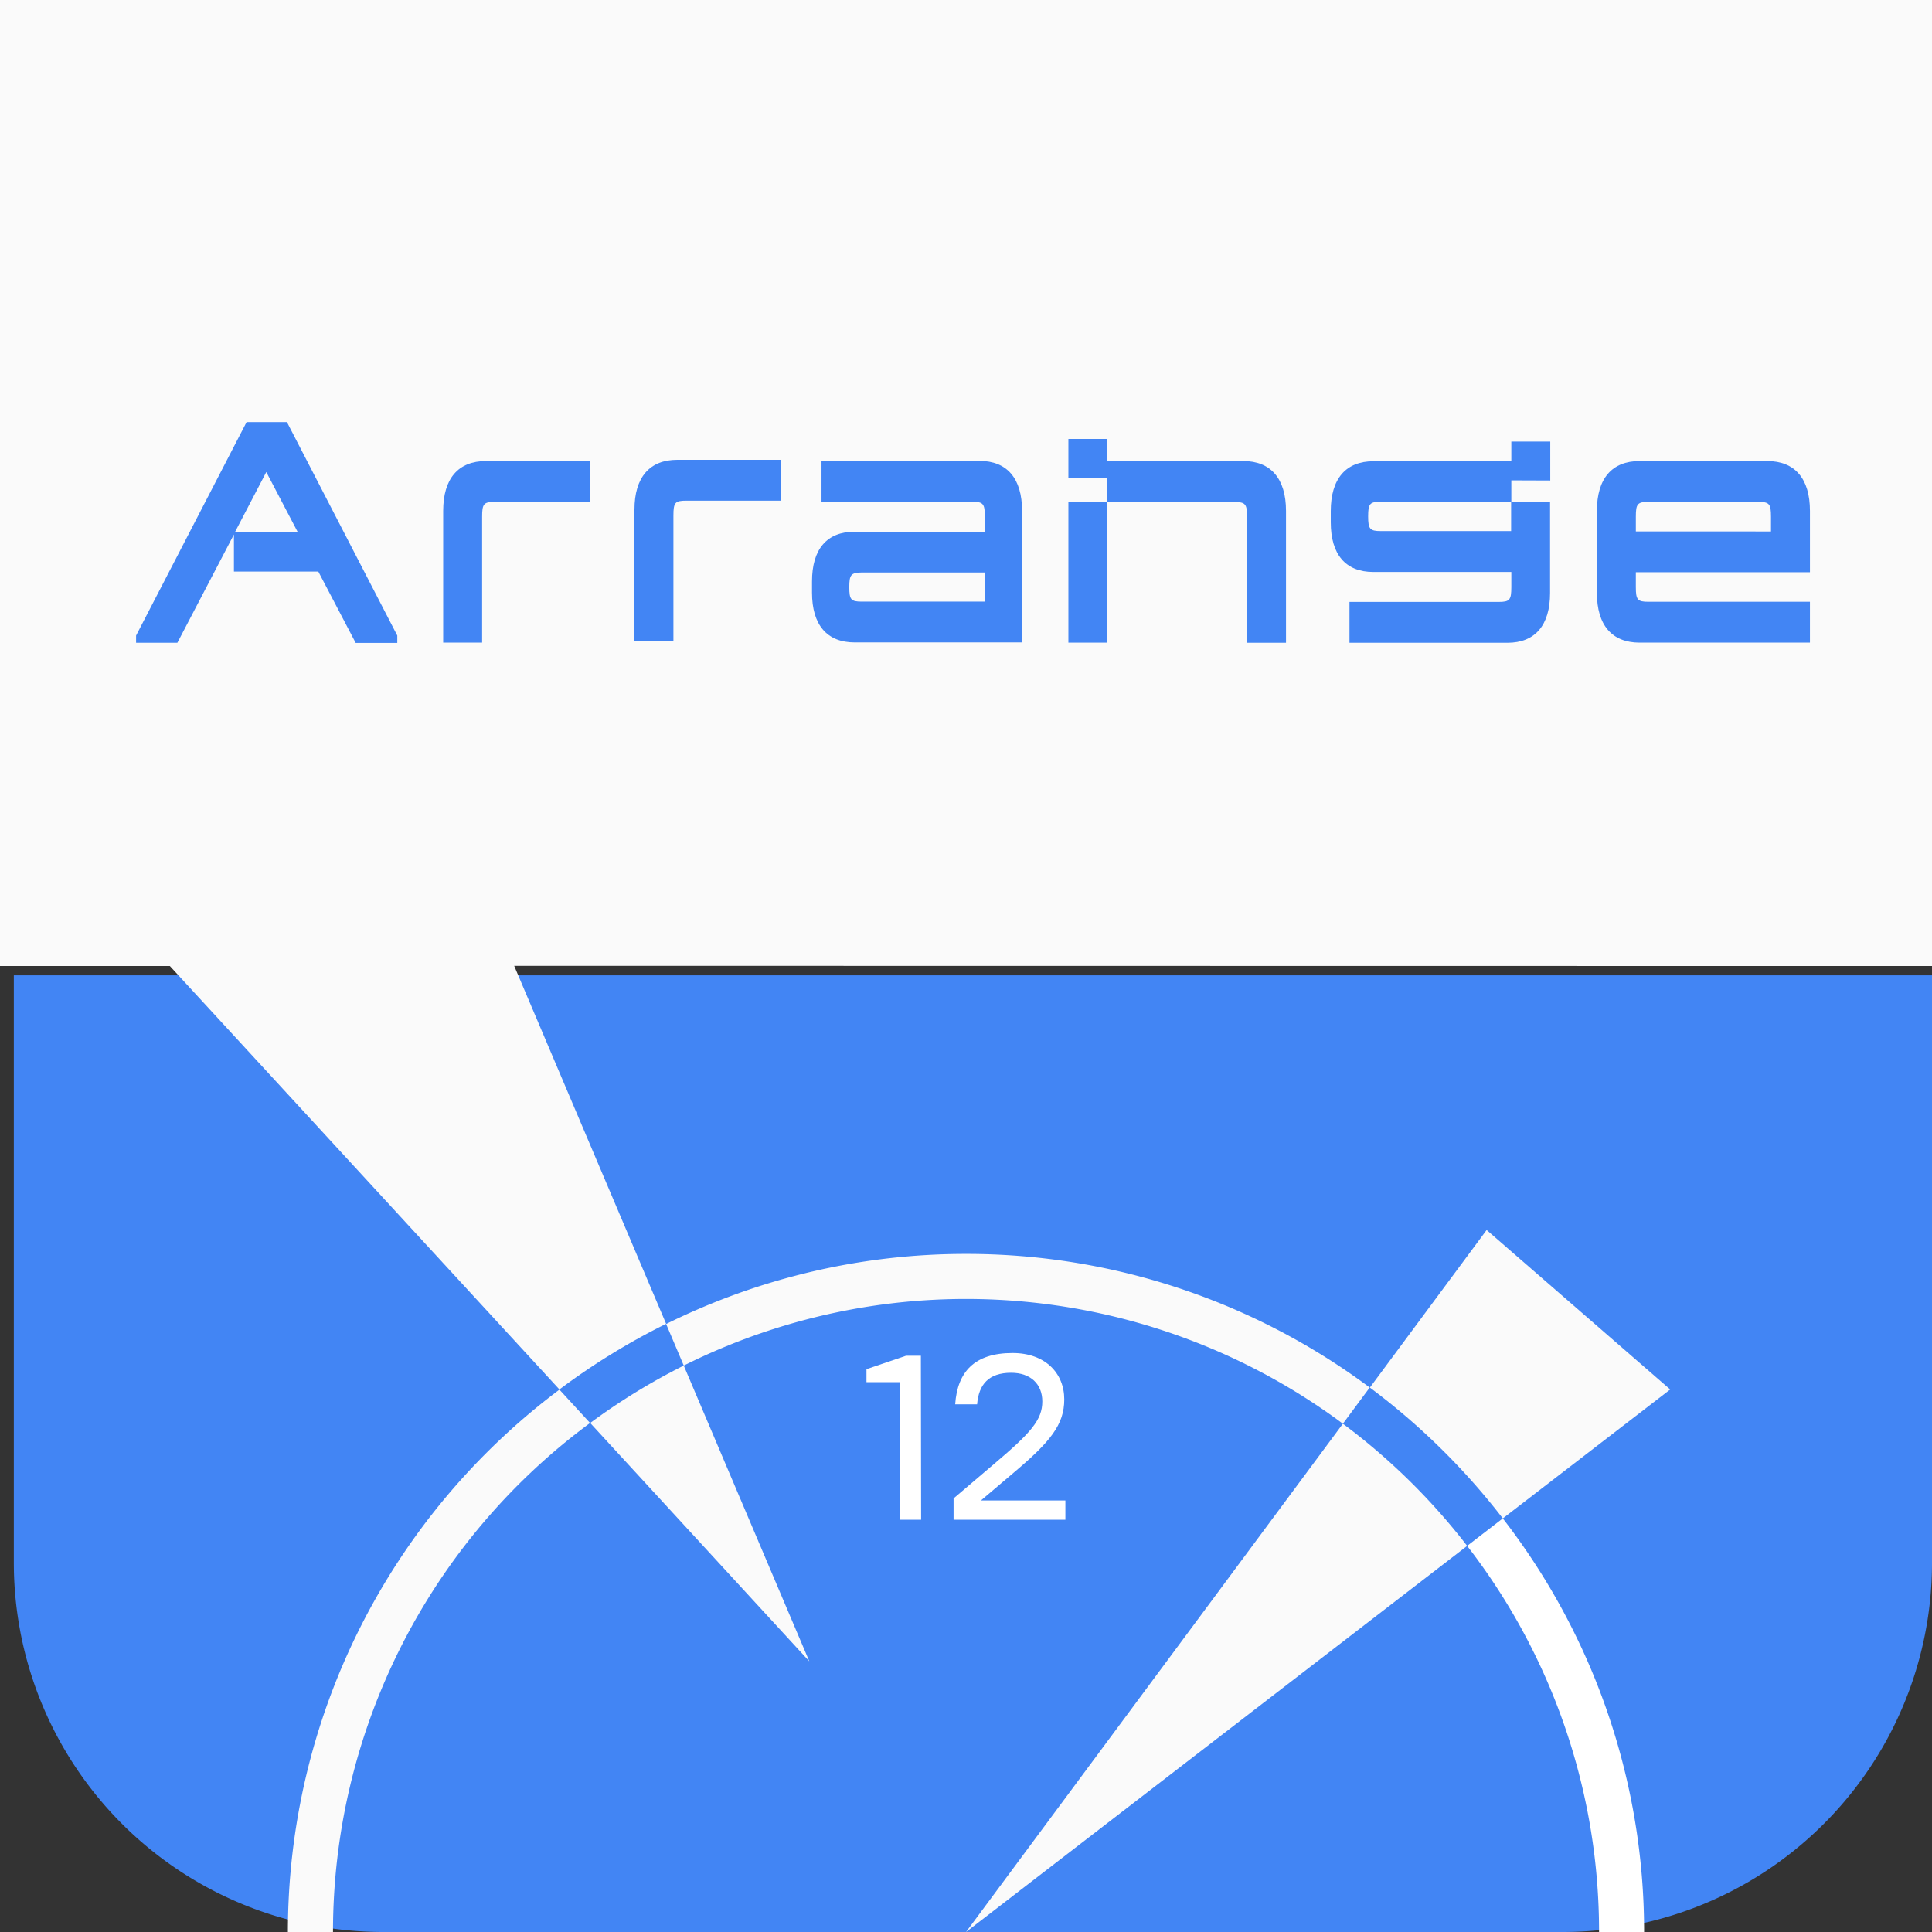 <svg id="arrange_logo" xmlns="http://www.w3.org/2000/svg" width="251.532" height="251.532" viewBox="0 0 251.532 251.532">
  <rect x="0" y="0" width="251.532" height="251.532" fill="#333333" stroke="none"/>
  <path id="Path_3" data-name="Path 3" d="M2.81,198.09H252.541v76.474a48.077,48.077,0,0,1-48.077,48.077H50.887A48.077,48.077,0,0,1,2.81,274.564V198.09Z" transform="translate(-1.009 -71.109)" fill="#4285f4"/>
  <path id="Path_4" data-name="Path 4" d="M309.452,183.689V57.92H57.92V183.689H80.035l50.718,55.128a88.854,88.854,0,0,1,13.891-8.545l-19.782-46.609Z" transform="translate(-57.92 -57.92)" fill="#fafafa"/>
  <g id="Group_2" data-name="Group 2" transform="translate(37.481 160.141)">
    <g id="Group_1" data-name="Group 1" transform="translate(75.327 16.013)">
      <path id="Path_5" data-name="Path 5" d="M241.015,354.623h-2.8v-17.91H233.9V335.02l5.16-1.75h1.923Z" transform="translate(-233.9 -332.918)" fill="#fff"/>
      <path id="Path_6" data-name="Path 6" d="M266,338.758c0,3.295-1.808,5.513-6.622,9.57l-4.231,3.59h11v2.506H251.59V351.65l5.308-4.519c4.788-4.051,6.244-5.718,6.244-8.109,0-2.276-1.545-3.731-4.058-3.731-2.942,0-4.224,1.545-4.43,4.109H251.8c.288-4.2,2.481-6.68,7.468-6.68C263.494,332.72,266,335.316,266,338.758Z" transform="translate(-240.25 -332.72)" fill="#fff"/>
    </g>
    <path id="Path_7" data-name="Path 7" d="M206.316,373.776,189.969,335.27a83.237,83.237,0,0,0-12.179,7.474Z" transform="translate(-138.431 -317.623)" fill="#fafafa"/>
    <path id="Path_8" data-name="Path 8" d="M353.448,345.285,375.243,328.5l-23.9-20.763L336.14,328.253A89.044,89.044,0,0,1,353.448,345.285Z" transform="translate(-195.275 -307.74)" fill="#fafafa"/>
    <path id="Path_9" data-name="Path 9" d="M303.184,347.08,254.12,413.253l65.244-50.269A82.854,82.854,0,0,0,303.184,347.08Z" transform="translate(-165.832 -321.862)" fill="#fafafa"/>
    <path id="Path_10" data-name="Path 10" d="M355.9,369.887a82,82,0,0,1,17.173,50.269h5.865a87.82,87.82,0,0,0-18.4-53.846Z" transform="translate(-202.368 -328.765)" fill="#fff"/>
    <path id="Path_11" data-name="Path 11" d="M232.255,312.59a87.75,87.75,0,0,0-39.045,9.128l2.295,5.41a82.212,82.212,0,0,1,85.814,7.57l3.494-4.712A87.821,87.821,0,0,0,232.255,312.59Z" transform="translate(-143.966 -309.481)" fill="#fafafa"/>
    <path id="Path_12" data-name="Path 12" d="M116.39,410.769h5.872A82.343,82.343,0,0,1,155.731,344.5l-3.989-4.343A88.205,88.205,0,0,0,116.39,410.769Z" transform="translate(-116.39 -319.378)" fill="#fafafa"/>
  </g>
  <g id="Group_4" data-name="Group 4" transform="translate(17.718 54.955)">
    <path id="Path_13" data-name="Path 13" d="M222.84,167.216c0-4.186,1.923-6.468,5.551-6.468H245.34v-1.974c0-1.673-.218-1.923-1.641-1.923H224.077V151.53h20.564c3.59,0,5.545,2.282,5.545,6.487v13.045h0v4.1H228.391c-3.6,0-5.551-2.276-5.551-6.481Zm4.853.744c0,1.641.218,1.891,1.641,1.891h16.026v-3.795H229.353c-1.442.019-1.66.288-1.66,1.923Z" transform="translate(-134.84 -146.479)" fill="#4285f4"/>
    <path id="Path_14" data-name="Path 14" d="M409.987,158.047v7.987H387.32v1.923c0,1.673.218,1.923,1.647,1.923h21.019v5.32H387.814c-3.609,0-5.564-2.276-5.564-6.481V158.047c0-4.205,1.955-6.487,5.564-6.487h16.609C408.019,151.56,409.987,153.842,409.987,158.047Zm-5.071,2.679V158.8c0-1.673-.218-1.923-1.654-1.923H388.968c-1.429,0-1.647.25-1.647,1.923v1.923Z" transform="translate(-192.064 -146.489)" fill="#4285f4"/>
    <path id="Path_15" data-name="Path 15" d="M356.777,152.671V147.6h-5.07v2.564H333.758c-3.6,0-5.558,2.282-5.558,6.487v1.462c0,4.186,1.923,6.468,5.558,6.468h17.949v1.974c0,1.673-.218,1.923-1.654,1.923H330.636v5.32H351.2c3.6,0,5.551-2.276,5.551-6.481V155.459h-5.07v3.795H334.713c-1.417,0-1.647-.269-1.647-1.923s.231-1.891,1.647-1.891h16.994v-2.788Z" transform="translate(-172.662 -145.068)" fill="#4285f4"/>
    <g id="Group_3" data-name="Group 3" transform="translate(121.378 2.192)">
      <rect id="Rectangle_9" data-name="Rectangle 9" width="5.071" height="18.321" transform="translate(0 8.199)" fill="#4285f4"/>
      <path id="Path_16" data-name="Path 16" d="M297.679,149.948h-17.7V147.07h-5.07v5.083h5.07v3.128h16.539c1.423,0,1.654.25,1.654,1.923v16.4h5.07V156.435C303.243,152.23,301.25,149.948,297.679,149.948Z" transform="translate(-274.91 -147.07)" fill="#4285f4"/>
    </g>
    <path id="Path_17" data-name="Path 17" d="M105.2,143.65H99.945L85.56,171.438v.942h5.372l7.365-14.1v4.827h10.987l4.865,9.288h5.417v-.955Zm-6.788,14.359,4.1-7.859,4.115,7.859Z" transform="translate(-85.56 -143.65)" fill="#4285f4"/>
    <path id="Path_18" data-name="Path 18" d="M205.876,151.31H192.344c-3.59,0-5.564,2.276-5.564,6.481v17.16h5.071v-16.4c0-1.673.218-1.923,1.654-1.923h12.372Z" transform="translate(-121.895 -146.4)" fill="#4285f4"/>
    <path id="Path_19" data-name="Path 19" d="M167.026,151.56H153.494c-3.6,0-5.564,2.282-5.564,6.487V175.2H153V158.8c0-1.673.218-1.923,1.647-1.923h12.378Z" transform="translate(-107.949 -146.489)" fill="#4285f4"/>
  </g>
</svg>
